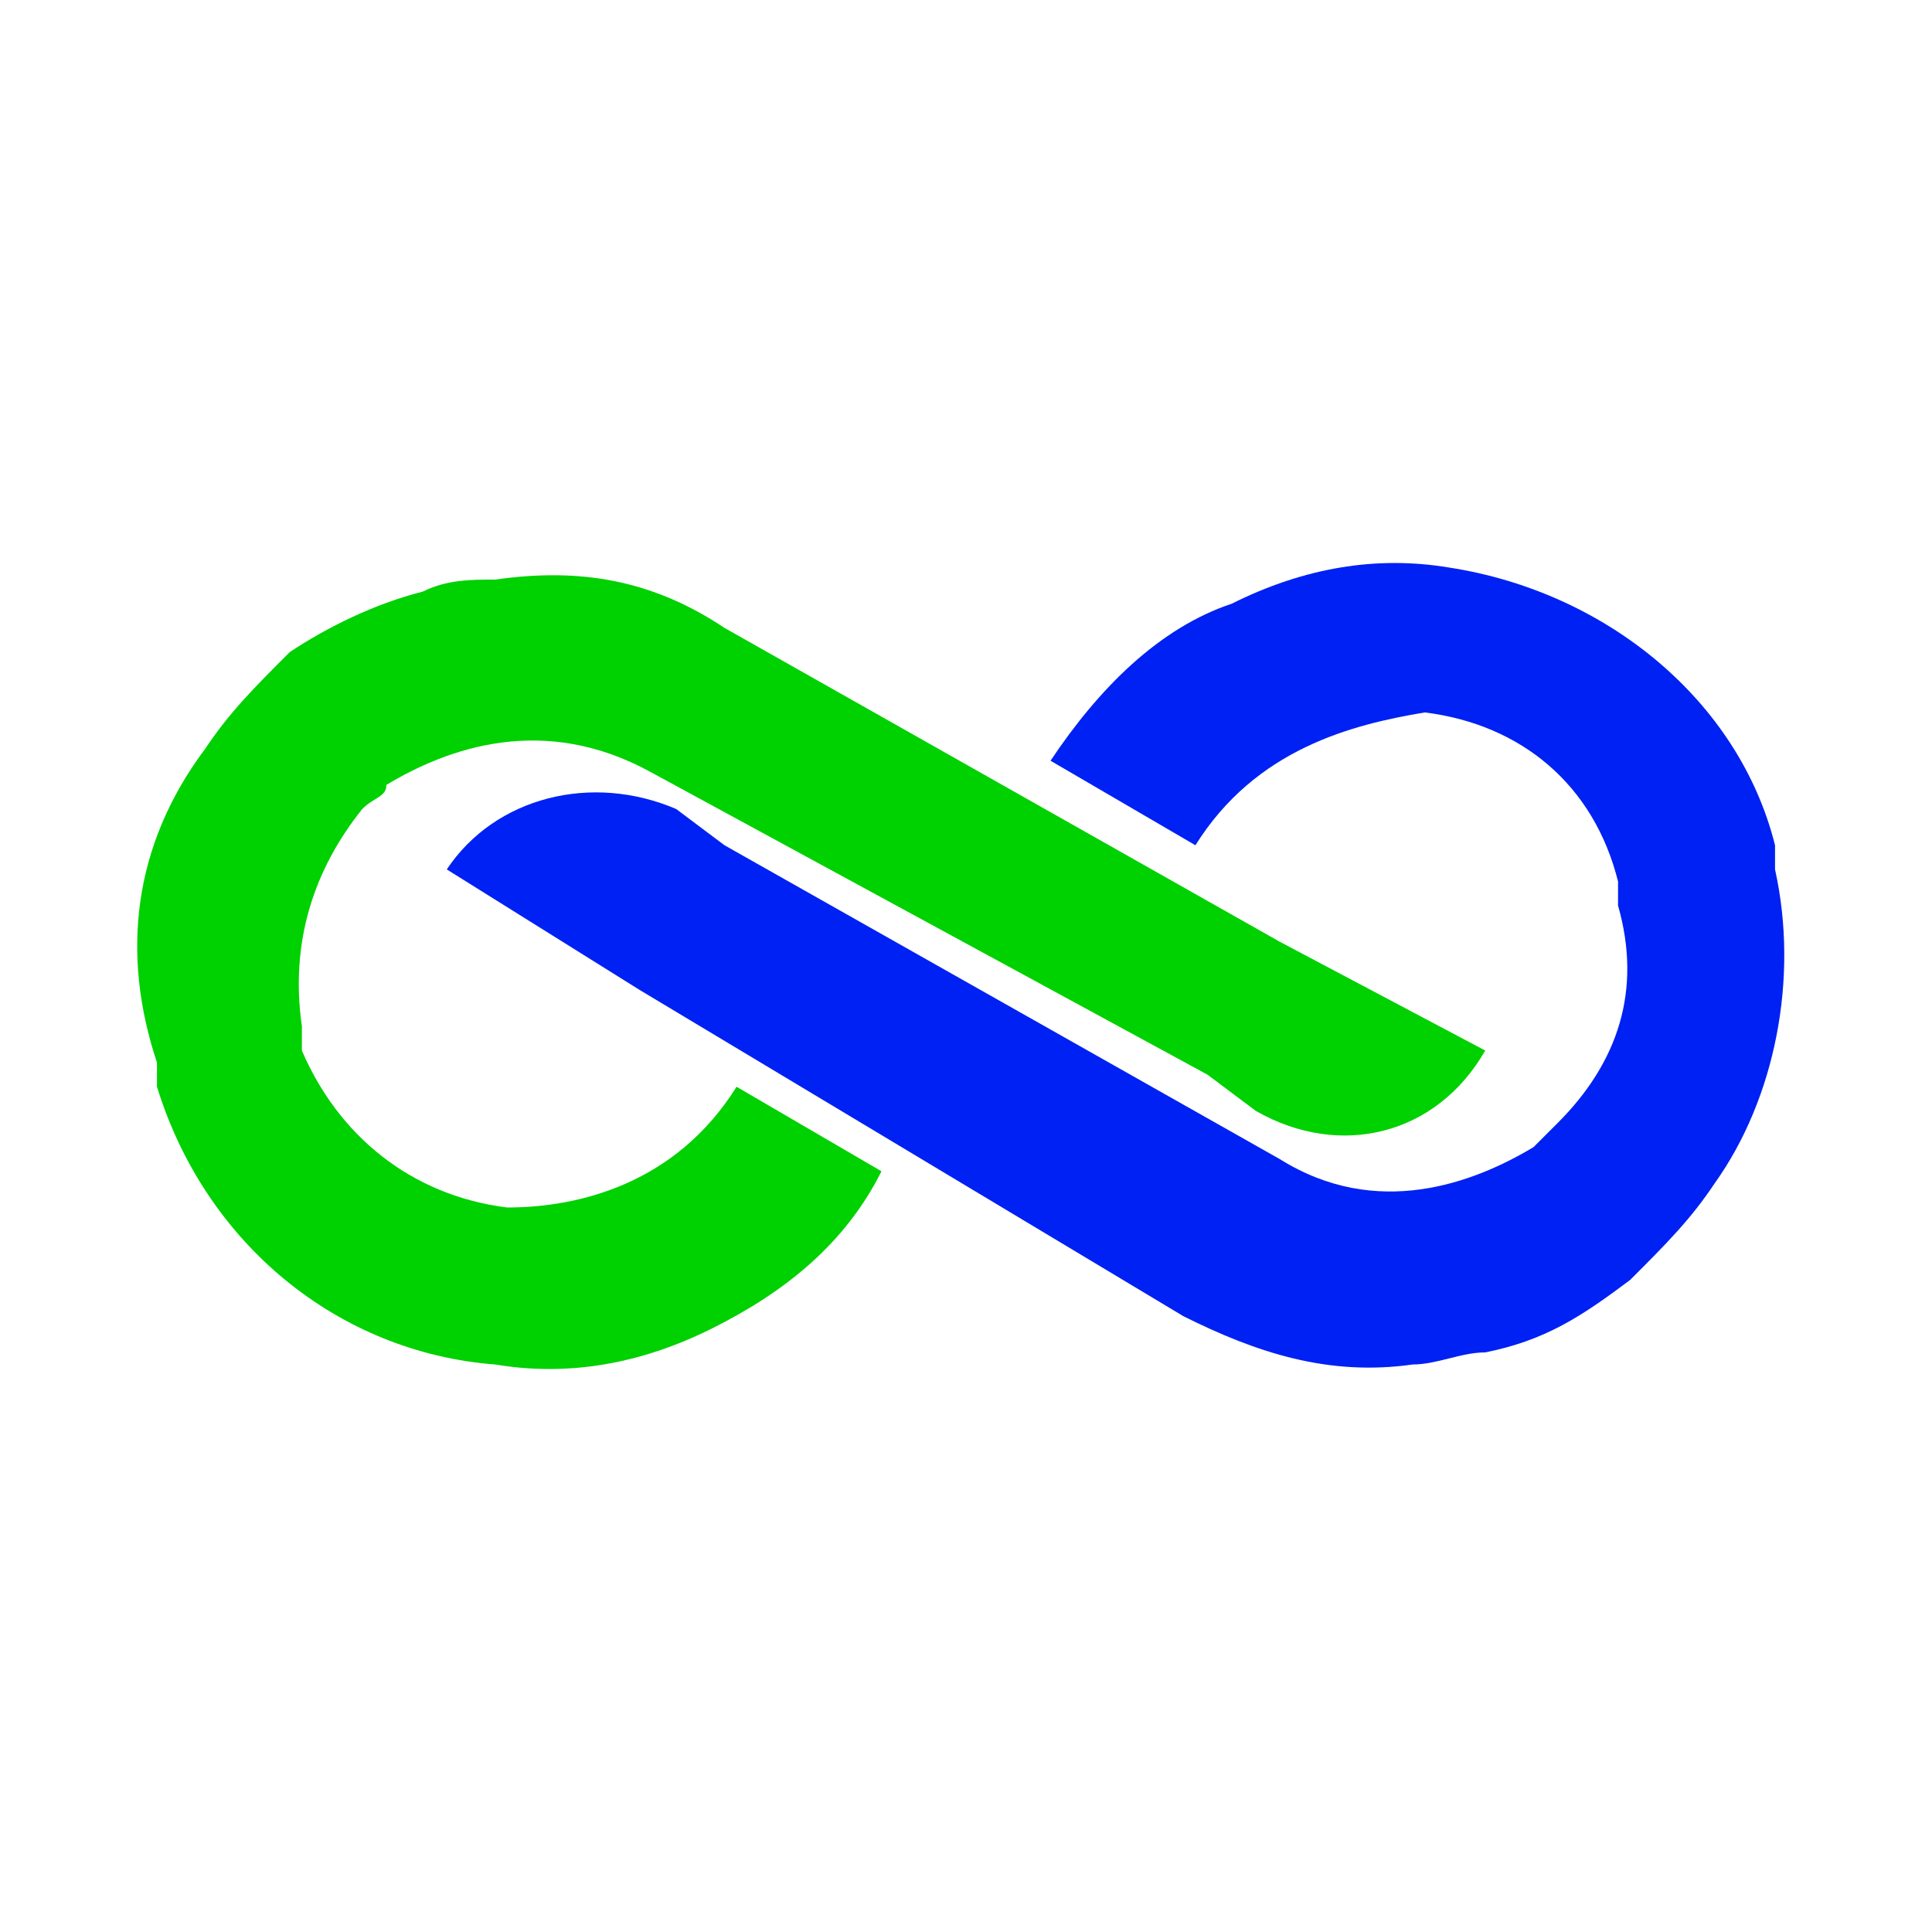 <?xml version="1.0" encoding="utf-8"?>
<!-- Generator: Adobe Illustrator 22.1.0, SVG Export Plug-In . SVG Version: 6.00 Build 0)  -->
<svg version="1.1" id="Layer_1" xmlns="http://www.w3.org/2000/svg" xmlns:xlink="http://www.w3.org/1999/xlink" x="0px" y="0px"
	 viewBox="0 0 16 16" style="enable-background:new 0 0 16 16;" xml:space="preserve">
<style type="text/css">
	.st0{fill:url(#SVGID_1_);}
	.st1{fill:url(#SVGID_2_);}
</style>
<g>
	
		<linearGradient id="SVGID_1_" gradientUnits="userSpaceOnUse" x1="929.329" y1="1555" x2="940.365" y2="1547.256" gradientTransform="matrix(-0.966 0.257 0.257 0.966 514.35 -1732.074)">
		<stop  offset="0" style="stop-color:#05014A"/>
		<stop  offset="0" style="stop-color:#0021F3"/>
	</linearGradient>
	<path class="st0" d="M5.6,6.7L6,7l4.6,2.6c0.8,0.5,1.6,0.2,2.1-0.1c0.1-0.1,0.1-0.1,0.2-0.2c0.5-0.5,0.7-1.1,0.5-1.8c0,0,0,0,0-0.1
		c0,0,0,0,0-0.1c-0.2-0.8-0.8-1.3-1.6-1.4C11.2,6,10.4,6.2,9.9,7L8.7,6.3C9.1,5.7,9.6,5.2,10.2,5c0.6-0.3,1.2-0.4,1.8-0.3
		c1.3,0.2,2.4,1.1,2.7,2.3c0,0,0,0.1,0,0.1c0,0,0,0.1,0,0.1c0.2,0.9,0,1.9-0.5,2.6c-0.2,0.3-0.4,0.5-0.7,0.8
		c-0.4,0.3-0.7,0.5-1.2,0.6c-0.2,0-0.4,0.1-0.6,0.1c-0.7,0.1-1.3-0.1-1.9-0.4L5.3,8.2l-1.6-1C4.1,6.6,4.9,6.4,5.6,6.7z"/>
	
		<linearGradient id="SVGID_2_" gradientUnits="userSpaceOnUse" x1="944.133" y1="1547.531" x2="931.569" y2="1556.954" gradientTransform="matrix(-0.966 0.257 0.257 0.966 514.35 -1732.074)">
		<stop  offset="1" style="stop-color:#00D100"/>
		<stop  offset="1" style="stop-color:#0F4124"/>
	</linearGradient>
	<path class="st1" d="M1.7,6.2c0.2-0.3,0.4-0.5,0.7-0.8C2.7,5.2,3.1,5,3.5,4.9c0.2-0.1,0.4-0.1,0.6-0.1C4.8,4.7,5.4,4.8,6,5.2
		l4.6,2.6l1.7,0.9c-0.4,0.7-1.2,0.9-1.9,0.5L10,8.9L5.4,6.4C4.5,5.9,3.7,6.2,3.2,6.5C3.2,6.6,3.1,6.6,3,6.7C2.6,7.2,2.4,7.8,2.5,8.5
		c0,0,0,0,0,0.1c0,0,0,0,0,0.1C2.8,9.4,3.4,9.9,4.2,10C4.8,10,5.6,9.8,6.1,9l1.2,0.7C7,10.3,6.5,10.7,5.9,11
		c-0.6,0.3-1.2,0.4-1.8,0.3c-1.3-0.1-2.4-1-2.8-2.3c0,0,0-0.1,0-0.1c0,0,0-0.1,0-0.1C1,7.9,1.1,7,1.7,6.2z"/>
</g>
</svg>
